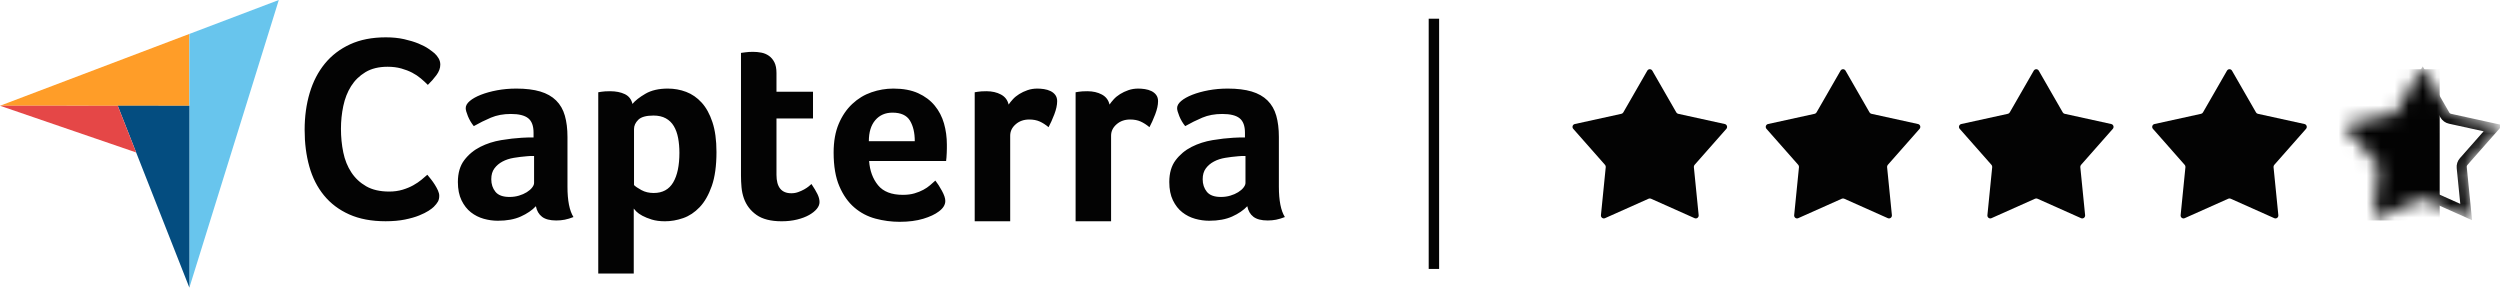 <svg width="178" height="21" viewBox="0 0 178 21" fill="none" xmlns="http://www.w3.org/2000/svg">
<path d="M0 7.529L8.384 7.531L13.483 7.531V2.415L0 7.529Z" fill="#FF9D28"/>
<path d="M13.483 2.416V20.48L19.851 -0L13.483 2.416Z" fill="#68C5ED"/>
<path d="M13.483 7.531L8.385 7.53L13.483 20.479V7.531Z" fill="#044D80"/>
<path d="M0 7.53L9.692 10.854L8.384 7.531L0 7.53Z" fill="#E54747"/>
<path d="M30.887 14.724C30.813 14.799 30.69 14.892 30.518 15.005C30.345 15.117 30.121 15.229 29.844 15.341C29.567 15.454 29.228 15.55 28.828 15.632C28.428 15.712 27.969 15.753 27.452 15.753C26.455 15.753 25.593 15.591 24.867 15.267C24.14 14.943 23.54 14.49 23.066 13.91C22.592 13.331 22.244 12.645 22.023 11.852C21.801 11.061 21.69 10.191 21.69 9.243C21.69 8.295 21.811 7.419 22.051 6.614C22.291 5.81 22.651 5.115 23.131 4.528C23.611 3.942 24.211 3.484 24.931 3.153C25.652 2.823 26.498 2.658 27.471 2.658C27.951 2.658 28.385 2.702 28.773 2.789C29.16 2.876 29.499 2.979 29.788 3.097C30.078 3.216 30.318 3.34 30.509 3.471C30.699 3.602 30.844 3.712 30.943 3.799C31.053 3.899 31.149 4.017 31.229 4.154C31.309 4.292 31.349 4.441 31.349 4.603C31.349 4.853 31.257 5.102 31.072 5.352C30.887 5.601 30.684 5.832 30.462 6.044C30.315 5.894 30.149 5.742 29.964 5.586C29.779 5.43 29.573 5.293 29.345 5.174C29.117 5.056 28.859 4.956 28.57 4.875C28.28 4.794 27.957 4.753 27.6 4.753C26.972 4.753 26.446 4.881 26.021 5.136C25.596 5.392 25.255 5.726 24.996 6.137C24.738 6.549 24.553 7.02 24.442 7.55C24.331 8.08 24.276 8.619 24.276 9.168C24.276 9.754 24.331 10.316 24.442 10.852C24.553 11.388 24.744 11.862 25.015 12.273C25.285 12.685 25.639 13.015 26.076 13.265C26.513 13.514 27.058 13.639 27.711 13.639C28.055 13.639 28.372 13.595 28.662 13.508C28.951 13.421 29.207 13.315 29.428 13.19C29.65 13.066 29.844 12.935 30.01 12.797C30.176 12.66 30.315 12.542 30.426 12.442C30.5 12.529 30.585 12.635 30.684 12.76C30.783 12.886 30.876 13.017 30.961 13.153C31.047 13.29 31.121 13.427 31.183 13.564C31.244 13.702 31.275 13.826 31.275 13.938C31.275 14.101 31.244 14.238 31.183 14.35C31.121 14.462 31.023 14.587 30.887 14.724ZM40.404 13.289C40.404 14.281 40.546 15.002 40.831 15.454C40.609 15.541 40.401 15.604 40.209 15.642C40.017 15.68 39.816 15.698 39.605 15.698C39.16 15.698 38.822 15.611 38.593 15.435C38.364 15.259 38.218 15.008 38.156 14.682C37.884 14.971 37.525 15.216 37.079 15.416C36.633 15.617 36.088 15.717 35.444 15.717C35.109 15.717 34.775 15.67 34.441 15.577C34.106 15.482 33.803 15.33 33.53 15.117C33.258 14.905 33.035 14.62 32.861 14.263C32.688 13.907 32.601 13.472 32.601 12.96C32.601 12.322 32.753 11.803 33.056 11.402C33.36 11.002 33.741 10.686 34.199 10.455C34.657 10.224 35.153 10.065 35.685 9.977C36.218 9.889 36.707 9.833 37.153 9.808C37.302 9.795 37.447 9.789 37.59 9.789H37.989V9.446C37.989 8.964 37.862 8.621 37.608 8.419C37.354 8.216 36.942 8.114 36.373 8.114C35.84 8.114 35.366 8.202 34.952 8.377C34.536 8.553 34.131 8.754 33.734 8.98C33.561 8.766 33.422 8.531 33.316 8.274C33.211 8.017 33.159 7.825 33.159 7.7C33.159 7.524 33.254 7.355 33.447 7.192C33.638 7.029 33.902 6.881 34.236 6.749C34.571 6.618 34.954 6.511 35.388 6.429C35.822 6.348 36.28 6.307 36.763 6.307C37.432 6.307 37.998 6.376 38.463 6.514C38.927 6.652 39.305 6.866 39.596 7.154C39.887 7.443 40.095 7.803 40.218 8.236C40.342 8.669 40.404 9.174 40.404 9.751L40.404 13.289ZM38.026 11.106H37.766C37.679 11.106 37.592 11.113 37.506 11.125C37.196 11.15 36.89 11.188 36.586 11.238C36.283 11.288 36.013 11.376 35.778 11.502C35.543 11.627 35.351 11.79 35.202 11.991C35.053 12.192 34.979 12.449 34.979 12.762C34.979 13.114 35.078 13.412 35.276 13.656C35.474 13.901 35.809 14.023 36.28 14.023C36.515 14.023 36.738 13.992 36.949 13.929C37.159 13.867 37.345 13.785 37.506 13.685C37.667 13.584 37.794 13.475 37.887 13.355C37.98 13.236 38.026 13.127 38.026 13.026V11.106ZM45.03 7.399C45.227 7.16 45.536 6.919 45.956 6.674C46.376 6.429 46.907 6.307 47.549 6.307C48.006 6.307 48.441 6.385 48.855 6.542C49.268 6.699 49.636 6.953 49.957 7.305C50.278 7.656 50.534 8.12 50.725 8.697C50.917 9.274 51.013 9.984 51.013 10.824C51.013 11.803 50.901 12.609 50.679 13.242C50.457 13.876 50.17 14.378 49.818 14.748C49.466 15.118 49.074 15.379 48.642 15.529C48.21 15.68 47.778 15.755 47.346 15.755C46.987 15.755 46.675 15.714 46.41 15.633C46.145 15.551 45.919 15.46 45.734 15.36C45.549 15.259 45.407 15.159 45.308 15.059C45.21 14.958 45.148 14.889 45.123 14.851V19.478H42.596V6.57C42.659 6.558 42.733 6.546 42.821 6.533C42.896 6.521 42.983 6.511 43.083 6.505C43.183 6.498 43.302 6.495 43.439 6.495C43.85 6.495 44.2 6.564 44.487 6.702C44.774 6.841 44.955 7.072 45.03 7.399ZM48.374 10.88C48.374 10.504 48.343 10.153 48.282 9.826C48.22 9.5 48.119 9.218 47.977 8.98C47.836 8.741 47.644 8.556 47.404 8.424C47.164 8.293 46.872 8.227 46.527 8.227C46.01 8.227 45.65 8.327 45.446 8.528C45.243 8.729 45.142 8.948 45.142 9.187V13.177C45.24 13.277 45.415 13.396 45.668 13.534C45.92 13.672 46.213 13.741 46.545 13.741C47.173 13.741 47.635 13.49 47.931 12.988C48.227 12.486 48.374 11.784 48.374 10.88ZM52.963 14.118C52.876 13.867 52.82 13.603 52.795 13.327C52.77 13.051 52.758 12.775 52.758 12.499V3.766C52.845 3.754 52.938 3.741 53.037 3.729C53.123 3.716 53.216 3.707 53.316 3.7C53.415 3.694 53.514 3.691 53.613 3.691C53.811 3.691 54.009 3.71 54.207 3.747C54.405 3.785 54.585 3.86 54.746 3.973C54.907 4.086 55.037 4.24 55.136 4.434C55.235 4.629 55.285 4.883 55.285 5.197V6.533H57.886V8.434H55.285V12.447C55.285 13.322 55.638 13.76 56.344 13.76C56.517 13.76 56.681 13.732 56.836 13.675C56.991 13.619 57.13 13.556 57.254 13.487C57.378 13.418 57.487 13.346 57.58 13.271C57.672 13.195 57.737 13.139 57.775 13.101C57.96 13.377 58.103 13.617 58.202 13.818C58.301 14.02 58.35 14.21 58.35 14.387C58.35 14.552 58.286 14.713 58.155 14.872C58.025 15.03 57.842 15.176 57.607 15.309C57.372 15.441 57.087 15.549 56.753 15.631C56.418 15.714 56.053 15.755 55.657 15.755C54.888 15.755 54.291 15.604 53.864 15.303C53.436 15.002 53.136 14.607 52.963 14.118ZM64.285 13.873C64.596 13.873 64.87 13.838 65.106 13.769C65.342 13.7 65.553 13.616 65.74 13.515C65.926 13.415 66.088 13.305 66.224 13.186C66.361 13.067 66.485 12.957 66.597 12.857C66.746 13.045 66.902 13.287 67.063 13.581C67.225 13.876 67.306 14.118 67.306 14.306C67.306 14.582 67.151 14.833 66.841 15.059C66.581 15.259 66.212 15.432 65.736 15.576C65.259 15.72 64.698 15.793 64.055 15.793C63.472 15.793 62.899 15.717 62.336 15.567C61.772 15.416 61.271 15.153 60.831 14.776C60.391 14.4 60.035 13.895 59.763 13.261C59.49 12.628 59.354 11.828 59.354 10.862C59.354 10.071 59.475 9.391 59.716 8.82C59.958 8.249 60.28 7.775 60.683 7.399C61.085 7.022 61.54 6.746 62.048 6.571C62.556 6.395 63.076 6.307 63.609 6.307C64.302 6.307 64.891 6.417 65.374 6.636C65.857 6.856 66.25 7.151 66.553 7.521C66.857 7.891 67.076 8.315 67.213 8.791C67.349 9.268 67.417 9.77 67.417 10.297V10.56C67.417 10.661 67.414 10.768 67.408 10.88C67.401 10.993 67.395 11.103 67.389 11.21C67.383 11.317 67.374 11.401 67.362 11.464H61.881C61.93 12.154 62.142 12.728 62.514 13.186C62.887 13.644 63.477 13.873 64.285 13.873ZM65.132 10.052C65.132 9.45 65.017 8.961 64.786 8.584C64.556 8.208 64.141 8.02 63.544 8.02C63.033 8.02 62.625 8.199 62.32 8.556C62.014 8.914 61.862 9.412 61.862 10.052H65.132ZM71.814 7.446C71.888 7.334 71.987 7.21 72.112 7.073C72.235 6.936 72.387 6.811 72.567 6.699C72.746 6.587 72.944 6.494 73.161 6.419C73.378 6.344 73.61 6.307 73.858 6.307C74.007 6.307 74.165 6.32 74.332 6.344C74.499 6.369 74.654 6.416 74.796 6.484C74.938 6.553 75.053 6.646 75.14 6.764C75.226 6.883 75.27 7.029 75.27 7.203C75.27 7.477 75.202 7.791 75.066 8.146C74.929 8.501 74.793 8.804 74.657 9.055C74.446 8.879 74.236 8.744 74.025 8.65C73.814 8.556 73.567 8.509 73.282 8.509C72.898 8.509 72.576 8.622 72.316 8.849C72.056 9.075 71.926 9.346 71.926 9.66V15.753H69.399V6.57C69.461 6.558 69.535 6.546 69.622 6.533C69.696 6.521 69.783 6.511 69.882 6.505C69.981 6.498 70.099 6.495 70.235 6.495C70.631 6.495 70.975 6.573 71.266 6.729C71.557 6.884 71.74 7.123 71.814 7.446ZM78.998 7.446C79.072 7.334 79.171 7.21 79.295 7.073C79.419 6.936 79.571 6.811 79.751 6.699C79.93 6.587 80.128 6.494 80.345 6.419C80.562 6.344 80.794 6.307 81.042 6.307C81.19 6.307 81.348 6.32 81.515 6.344C81.683 6.369 81.837 6.416 81.98 6.484C82.122 6.553 82.237 6.646 82.324 6.764C82.41 6.883 82.454 7.029 82.454 7.203C82.454 7.477 82.385 7.791 82.249 8.146C82.113 8.501 81.977 8.804 81.841 9.055C81.63 8.879 81.419 8.744 81.209 8.65C80.998 8.556 80.751 8.509 80.466 8.509C80.082 8.509 79.76 8.622 79.5 8.849C79.24 9.075 79.109 9.346 79.109 9.66V15.753H76.583V6.57C76.645 6.558 76.719 6.546 76.806 6.533C76.88 6.521 76.967 6.511 77.066 6.505C77.165 6.498 77.282 6.495 77.419 6.495C77.815 6.495 78.159 6.573 78.45 6.729C78.741 6.884 78.924 7.123 78.998 7.446ZM91.056 13.289C91.056 14.281 91.198 15.002 91.483 15.454C91.26 15.541 91.052 15.604 90.861 15.642C90.669 15.68 90.467 15.698 90.257 15.698C89.811 15.698 89.474 15.611 89.244 15.435C89.014 15.259 88.87 15.008 88.807 14.682C88.535 14.971 88.176 15.216 87.73 15.416C87.284 15.617 86.739 15.717 86.095 15.717C85.761 15.717 85.426 15.67 85.092 15.577C84.757 15.482 84.454 15.33 84.182 15.117C83.909 14.905 83.686 14.62 83.513 14.263C83.339 13.907 83.253 13.472 83.253 12.96C83.253 12.322 83.404 11.803 83.708 11.402C84.011 11.002 84.392 10.686 84.85 10.455C85.309 10.224 85.804 10.065 86.337 9.977C86.869 9.889 87.358 9.833 87.805 9.808C87.953 9.795 88.099 9.789 88.241 9.789H88.641V9.446C88.641 8.964 88.513 8.621 88.259 8.419C88.006 8.216 87.594 8.114 87.024 8.114C86.492 8.114 86.018 8.202 85.603 8.377C85.188 8.553 84.782 8.754 84.386 8.98C84.213 8.766 84.073 8.531 83.968 8.274C83.863 8.017 83.81 7.825 83.81 7.7C83.81 7.524 83.906 7.355 84.098 7.192C84.29 7.029 84.553 6.881 84.888 6.749C85.222 6.618 85.606 6.511 86.04 6.429C86.473 6.348 86.931 6.307 87.415 6.307C88.083 6.307 88.65 6.376 89.115 6.514C89.579 6.652 89.956 6.866 90.248 7.154C90.539 7.443 90.746 7.803 90.87 8.236C90.993 8.669 91.056 9.174 91.056 9.751V13.289ZM88.678 11.106H88.417C88.331 11.106 88.244 11.113 88.157 11.125C87.848 11.15 87.541 11.188 87.237 11.238C86.934 11.288 86.665 11.376 86.43 11.502C86.194 11.627 86.002 11.79 85.854 11.991C85.705 12.192 85.631 12.449 85.631 12.762C85.631 13.114 85.73 13.412 85.928 13.656C86.126 13.901 86.461 14.023 86.931 14.023C87.167 14.023 87.389 13.992 87.6 13.929C87.811 13.867 87.996 13.785 88.157 13.685C88.318 13.584 88.446 13.475 88.538 13.355C88.631 13.236 88.678 13.127 88.678 13.026V11.106Z" fill="#030303"/>
<line x1="102.094" y1="1.332" x2="102.094" y2="19.148" stroke="#030303" stroke-width="0.742"/>
<path d="M117.288 5.031C117.367 4.893 117.565 4.893 117.644 5.031L119.353 8.004C119.382 8.055 119.431 8.09 119.488 8.103L122.806 8.831C122.961 8.865 123.022 9.055 122.917 9.174L120.654 11.739C120.615 11.783 120.597 11.841 120.603 11.899L120.945 15.322C120.961 15.481 120.801 15.598 120.656 15.534L117.549 14.147C117.496 14.123 117.436 14.123 117.383 14.147L114.276 15.534C114.131 15.598 113.971 15.481 113.987 15.322L114.329 11.899C114.335 11.841 114.317 11.783 114.278 11.739L112.015 9.174C111.91 9.055 111.971 8.865 112.126 8.831L115.444 8.103C115.501 8.09 115.55 8.055 115.579 8.004L117.288 5.031Z" fill="#030303"/>
<path d="M131.046 5.032C131.125 4.893 131.322 4.893 131.402 5.032L133.111 8.004C133.14 8.055 133.189 8.091 133.246 8.103L136.564 8.831C136.719 8.865 136.78 9.055 136.674 9.174L134.412 11.739C134.373 11.783 134.355 11.841 134.361 11.9L134.703 15.322C134.718 15.481 134.559 15.599 134.414 15.534L131.307 14.147C131.254 14.123 131.194 14.123 131.141 14.147L128.033 15.534C127.889 15.599 127.729 15.481 127.745 15.322L128.087 11.9C128.093 11.841 128.074 11.783 128.036 11.739L125.773 9.174C125.668 9.055 125.729 8.865 125.883 8.831L129.202 8.103C129.259 8.091 129.308 8.055 129.337 8.004L131.046 5.032Z" fill="#030303"/>
<path d="M144.803 5.032C144.883 4.893 145.08 4.893 145.16 5.032L146.869 8.004C146.898 8.055 146.947 8.091 147.003 8.103L150.322 8.831C150.477 8.865 150.537 9.055 150.432 9.174L148.17 11.739C148.131 11.783 148.112 11.841 148.118 11.9L148.46 15.322C148.476 15.481 148.317 15.599 148.172 15.534L145.065 14.147C145.012 14.123 144.951 14.123 144.899 14.147L141.791 15.534C141.647 15.599 141.487 15.481 141.503 15.322L141.845 11.9C141.851 11.841 141.832 11.783 141.794 11.739L139.531 9.174C139.426 9.055 139.487 8.865 139.641 8.831L142.96 8.103C143.017 8.091 143.065 8.055 143.094 8.004L144.803 5.032Z" fill="#030303"/>
<path d="M158.561 5.032C158.641 4.893 158.838 4.893 158.918 5.032L160.627 8.004C160.656 8.055 160.705 8.091 160.761 8.103L164.08 8.831C164.234 8.865 164.295 9.055 164.19 9.174L161.928 11.739C161.889 11.783 161.87 11.841 161.876 11.9L162.218 15.322C162.234 15.481 162.075 15.599 161.93 15.534L158.823 14.147C158.77 14.123 158.709 14.123 158.656 14.147L155.549 15.534C155.404 15.599 155.245 15.481 155.261 15.322L155.603 11.9C155.609 11.841 155.59 11.783 155.551 11.739L153.289 9.174C153.184 9.055 153.245 8.865 153.399 8.831L156.718 8.103C156.774 8.091 156.823 8.055 156.852 8.004L158.561 5.032Z" fill="#030303"/>
<mask id="mask0_1014_2458" style="mask-type:alpha" maskUnits="userSpaceOnUse" x="166" y="4" width="12" height="12">
<path d="M172.319 5.032C172.399 4.894 172.596 4.894 172.675 5.032L174.384 8.004C174.414 8.055 174.462 8.091 174.519 8.103L177.838 8.831C177.992 8.865 178.053 9.055 177.948 9.175L175.685 11.74C175.647 11.783 175.628 11.841 175.634 11.9L175.976 15.322C175.992 15.482 175.832 15.599 175.688 15.534L172.58 14.147C172.527 14.124 172.467 14.124 172.414 14.147L169.307 15.534C169.162 15.599 169.003 15.482 169.019 15.322L169.361 11.9C169.366 11.841 169.348 11.783 169.309 11.74L167.047 9.175C166.941 9.055 167.002 8.865 167.157 8.831L170.476 8.103C170.532 8.091 170.581 8.055 170.61 8.004L172.319 5.032Z" fill="white"/>
</mask>
<g mask="url(#mask0_1014_2458)">
<rect x="166.527" y="4.928" width="7.179" height="10.769" fill="#030303"/>
<path d="M169.719 11.936L169.719 11.936C169.735 11.778 169.684 11.621 169.579 11.502C169.579 11.502 169.579 11.502 169.579 11.502L167.485 9.128L170.553 8.455C170.709 8.421 170.843 8.321 170.922 8.184L170.922 8.184L172.497 5.444L174.072 8.184C174.151 8.321 174.285 8.421 174.442 8.455L177.509 9.128L175.416 11.501C175.31 11.621 175.26 11.778 175.276 11.936C175.276 11.936 175.276 11.936 175.276 11.936L175.592 15.097L172.727 13.819C172.581 13.753 172.414 13.753 172.267 13.819C172.267 13.819 172.267 13.819 172.267 13.819L169.403 15.097L169.719 11.936ZM167.317 8.936C167.317 8.937 167.317 8.937 167.317 8.937L167.317 8.936ZM177.678 8.936L177.678 8.937C177.678 8.937 177.678 8.937 177.678 8.936L177.678 8.936ZM175.835 15.206L175.834 15.206L175.835 15.206ZM169.16 15.206C169.16 15.206 169.16 15.206 169.16 15.206L169.16 15.206L169.16 15.206Z" stroke="#030303" stroke-width="0.72"/>
</g>
</svg>
